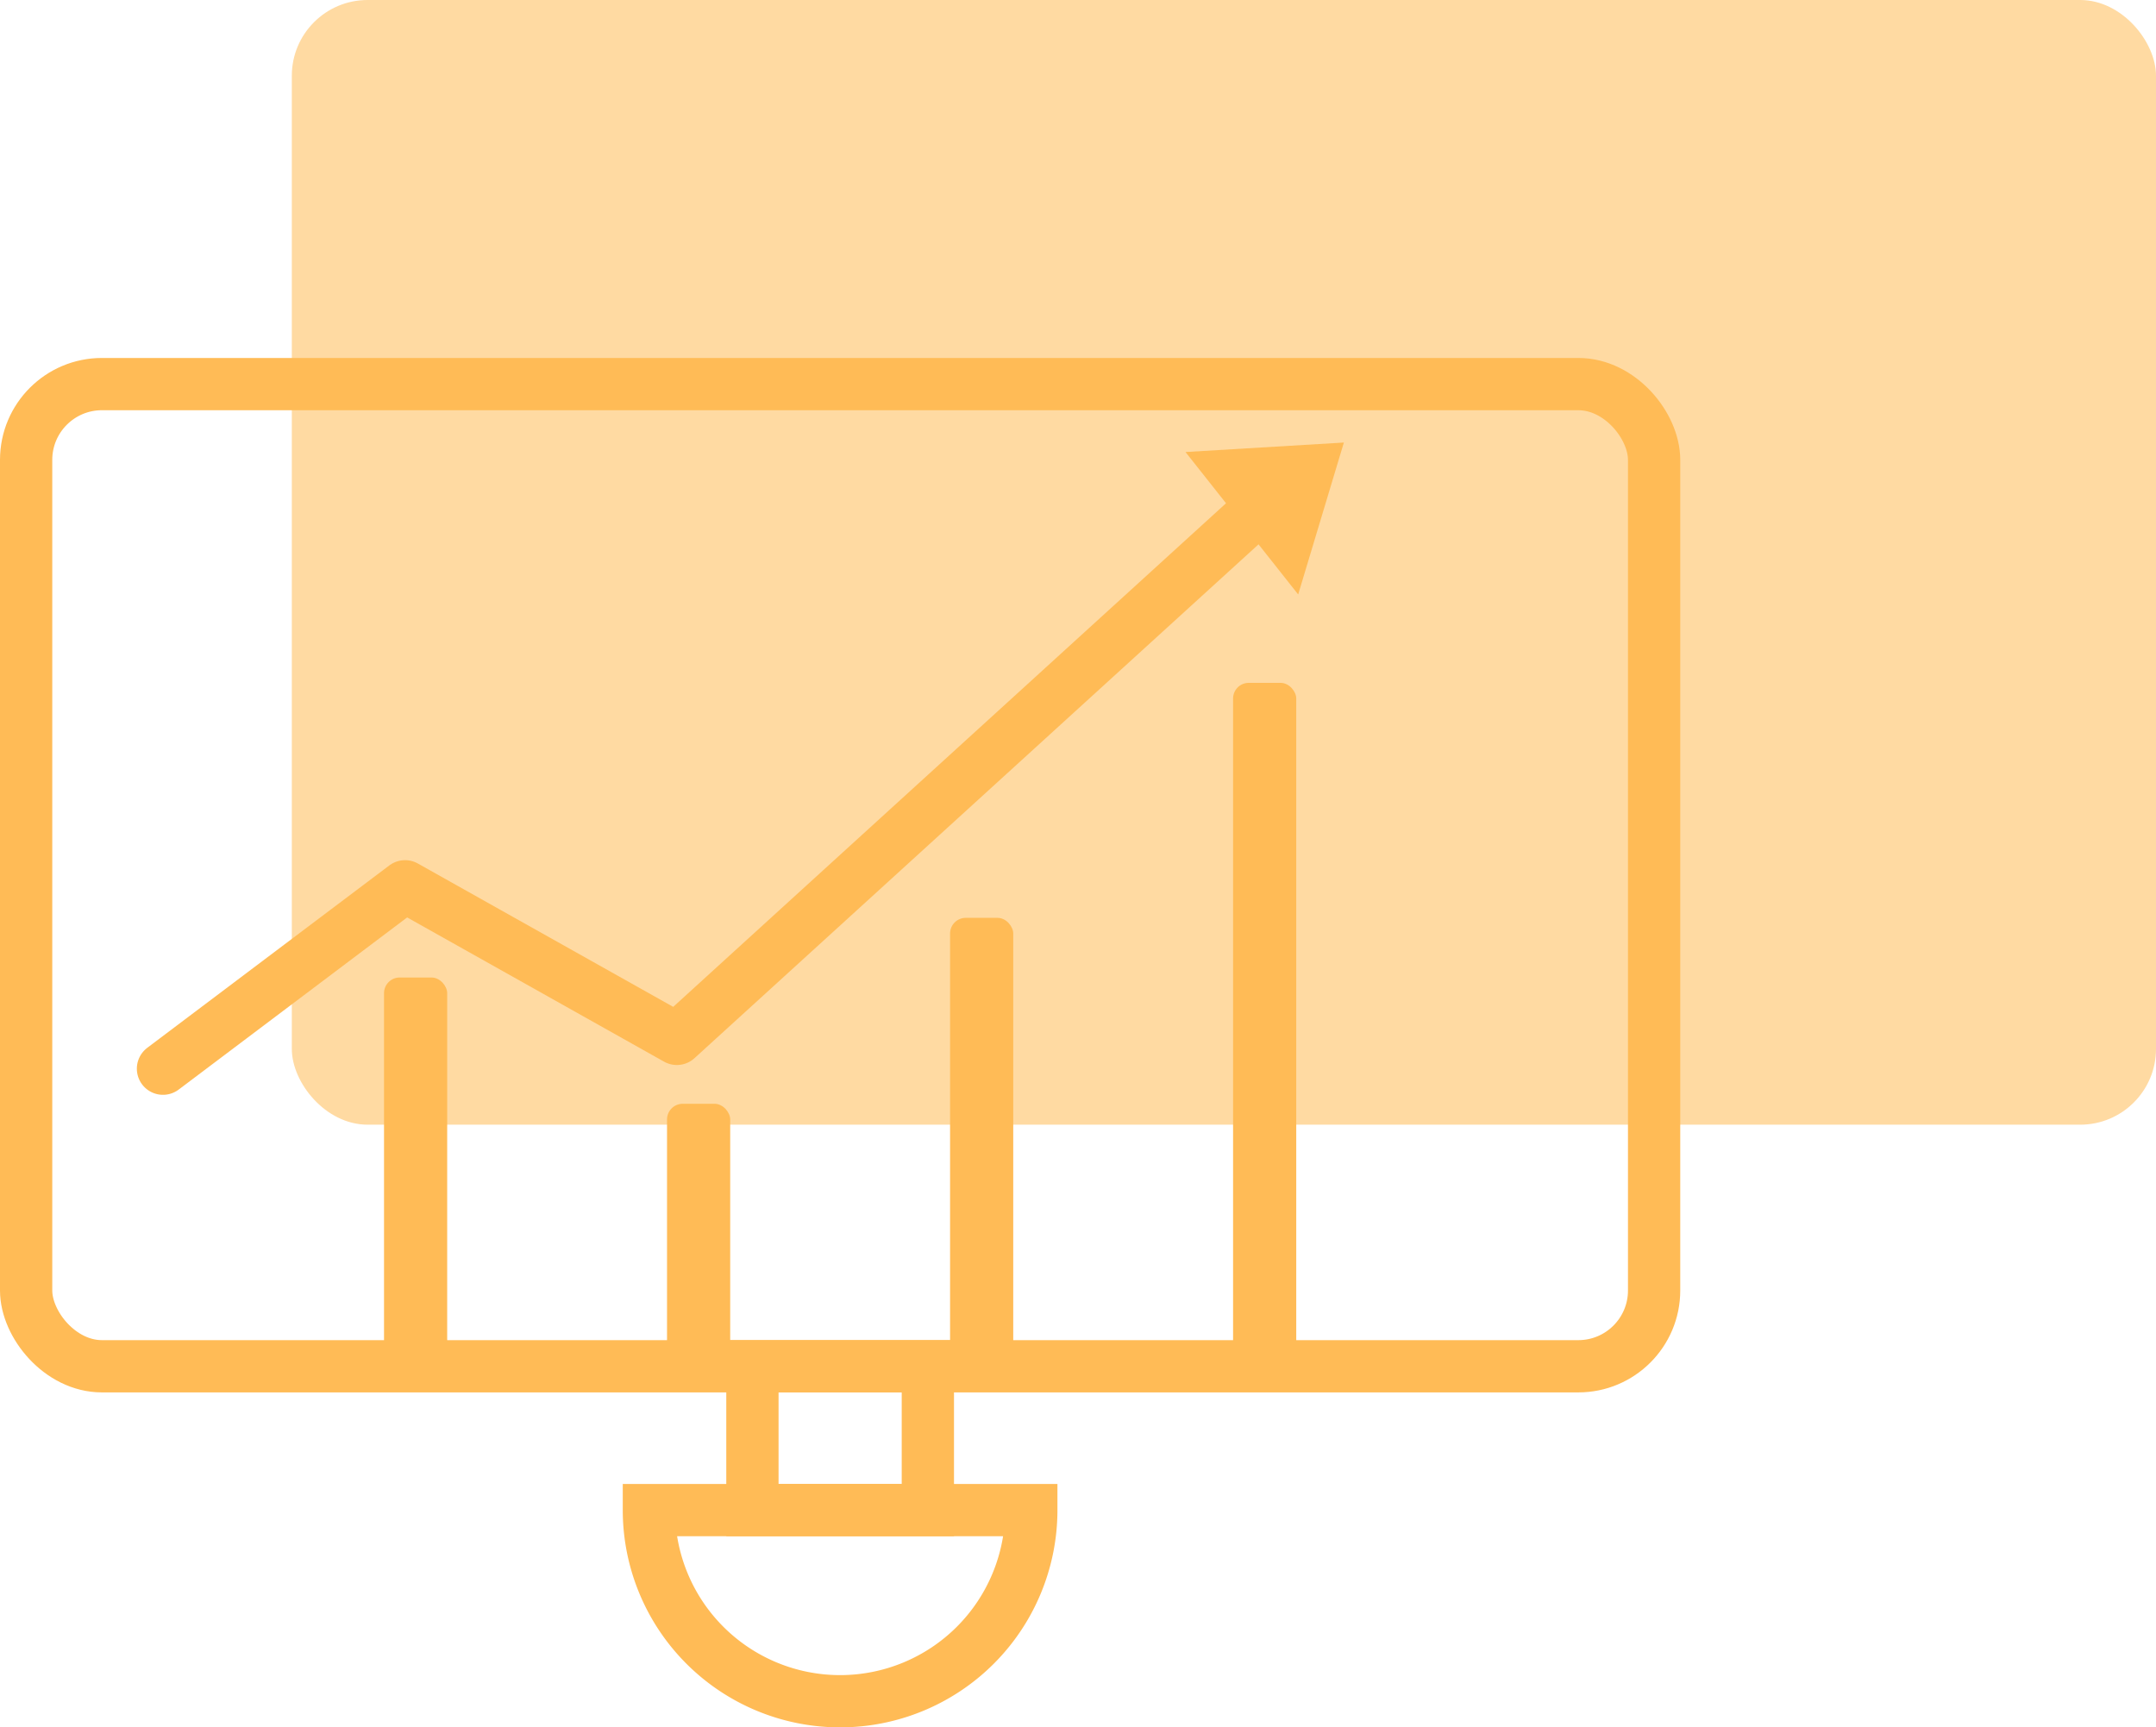 <svg xmlns="http://www.w3.org/2000/svg" width="82.496" height="66.11" viewBox="0 0 82.496 66.11">
  <g id="Group_217" data-name="Group 217" transform="translate(-599.383 -1911.594)">
    <g id="Group_201" data-name="Group 201" transform="translate(610.549 1905.022)" opacity="0.55">
      <g id="Group_94" data-name="Group 94">
        <rect id="Rectangle_105" data-name="Rectangle 105" width="71.33" height="43.044" rx="2.9" transform="translate(0 6.572)" fill="#ffbb56"/>
      </g>
    </g>
    <g id="Group_192" data-name="Group 192" transform="translate(-858 -98)">
      <g id="Group_175" data-name="Group 175" transform="translate(1458.383 2024.294)">
        <path id="Path_40" data-name="Path 40" d="M465.675,207.5l-6.06.363,4.312,5.451Z" transform="translate(-415.254 -205.263)" fill="#ffbb56"/>
        <g id="Group_100" data-name="Group 100">
          <g id="Group_99" data-name="Group 99" transform="translate(23.83 37.59)">
            <rect id="Rectangle_111" data-name="Rectangle 111" width="6.713" height="5.504" transform="translate(3.96)" fill="none" stroke="#ffbb56" stroke-miterlimit="10" stroke-width="2"/>
            <path id="Path_41" data-name="Path 41" d="M451.307,253.15a7.316,7.316,0,1,1-14.632,0Z" transform="translate(-436.676 -247.646)" fill="none" stroke="#ffbb56" stroke-miterlimit="10" stroke-width="2"/>
          </g>
          <rect id="Rectangle_112" data-name="Rectangle 112" width="62.292" height="37.59" rx="2.9" fill="none" stroke="#ffbb56" stroke-miterlimit="10" stroke-width="2"/>
        </g>
        <rect id="Rectangle_113" data-name="Rectangle 113" width="2.417" height="14.613" rx="0.6" transform="translate(13.694 22.711)" fill="#ffbb56"/>
        <rect id="Rectangle_114" data-name="Rectangle 114" width="2.417" height="9.78" rx="0.6" transform="translate(24.523 27.544)" fill="#ffbb56"/>
        <rect id="Rectangle_115" data-name="Rectangle 115" width="2.417" height="16.896" rx="0.6" transform="translate(35.353 20.428)" fill="#ffbb56"/>
        <rect id="Rectangle_116" data-name="Rectangle 116" width="2.417" height="25.89" rx="0.6" transform="translate(46.182 11.434)" fill="#ffbb56"/>
        <path id="Path_42" data-name="Path 42" d="M415.9,231.794l9.263-6.981,10.4,5.84,21.95-20" transform="translate(-410.664 -205.593)" fill="none" stroke="#ffbb56" stroke-linecap="round" stroke-linejoin="round" stroke-width="2"/>
      </g>
    </g>
  </g>
</svg>
